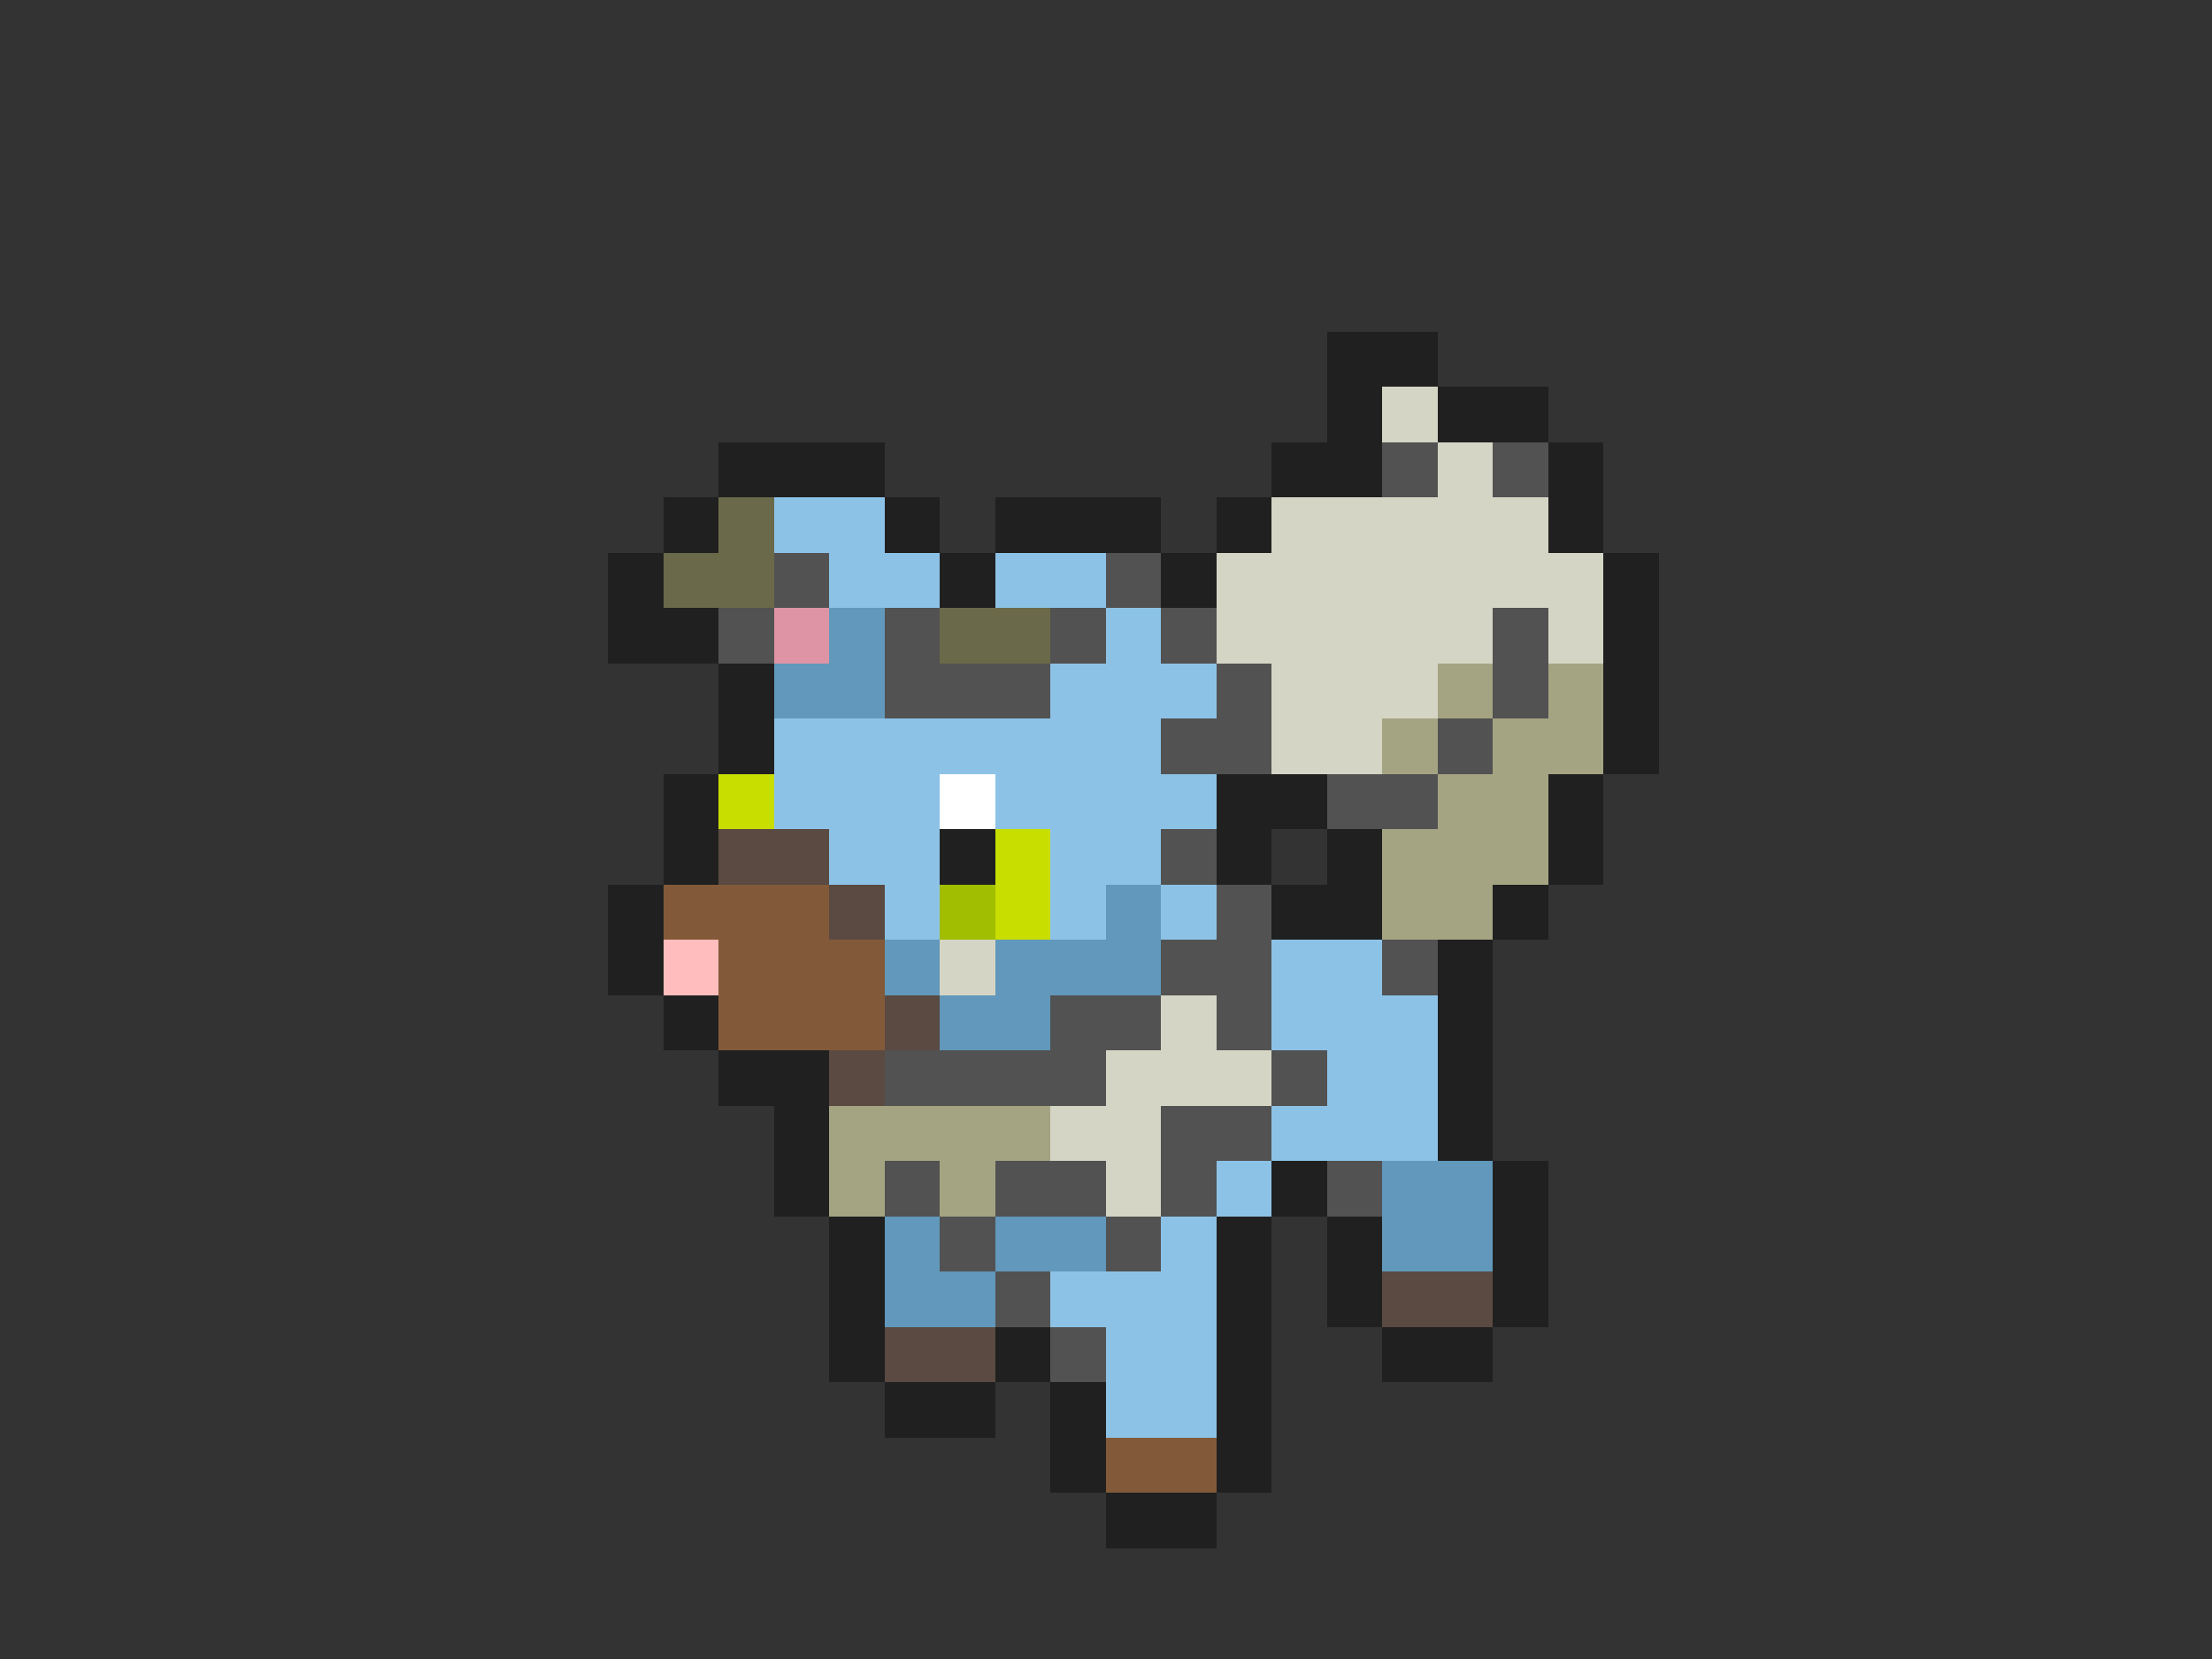 <svg xmlns="http://www.w3.org/2000/svg" viewBox="0 -0.5 40 30" shape-rendering="crispEdges">
<rect x="0" y="-0.5" width="40" height="30" fill="#333333" stroke="none"/>
<path stroke="#202020" d="M24 6h2M24 7h1M26 7h2M13 8h3M23 8h2M28 8h1M12 9h1M16 9h1M18 9h3M22 9h1M28 9h1M11 10h1M17 10h1M21 10h1M29 10h1M11 11h2M29 11h1M13 12h1M29 12h1M13 13h1M29 13h1M12 14h1M22 14h2M28 14h1M12 15h1M17 15h1M22 15h1M24 15h1M28 15h1M11 16h1M23 16h2M27 16h1M11 17h1M26 17h1M12 18h1M26 18h1M13 19h2M26 19h1M14 20h1M26 20h1M14 21h1M23 21h1M27 21h1M15 22h1M22 22h1M24 22h1M27 22h1M15 23h1M22 23h1M24 23h1M27 23h1M15 24h1M18 24h1M22 24h1M25 24h2M16 25h2M19 25h1M22 25h1M19 26h1M22 26h1M20 27h2" />
<path stroke="#d5d5c5" d="M25 7h1M26 8h1M23 9h5M22 10h7M22 11h5M28 11h1M23 12h3M23 13h2M17 17h1M21 18h1M20 19h3M19 20h2M20 21h1" />
<path stroke="#525252" d="M25 8h1M27 8h1M14 10h1M20 10h1M13 11h1M16 11h1M19 11h1M21 11h1M27 11h1M16 12h3M22 12h1M27 12h1M21 13h2M26 13h1M24 14h2M21 15h1M22 16h1M21 17h2M25 17h1M19 18h2M22 18h1M16 19h4M23 19h1M21 20h2M16 21h1M18 21h2M21 21h1M24 21h1M17 22h1M20 22h1M18 23h1M19 24h1" />
<path stroke="#6a6a4a" d="M13 9h1M12 10h2M17 11h2" />
<path stroke="#8dc2e7" d="M14 9h2M15 10h2M18 10h2M20 11h1M19 12h3M14 13h7M14 14h3M18 14h4M15 15h2M19 15h2M16 16h1M19 16h1M21 16h1M23 17h2M23 18h3M24 19h2M23 20h3M22 21h1M21 22h1M19 23h3M20 24h2M20 25h2" />
<path stroke="#de94a4" d="M14 11h1" />
<path stroke="#6198bb" d="M15 11h1M14 12h2M20 16h1M16 17h1M18 17h3M17 18h2M25 21h2M16 22h1M18 22h2M25 22h2M16 23h2" />
<path stroke="#a4a483" d="M26 12h1M28 12h1M25 13h1M27 13h2M26 14h2M25 15h3M25 16h2M15 20h4M15 21h1M17 21h1" />
<path stroke="#c8dd00" d="M13 14h1M18 15h1M18 16h1" />
<path stroke="#ffffff" d="M17 14h1" />
<path stroke="#5a4a41" d="M13 15h2M15 16h1M16 18h1M15 19h1M25 23h2M16 24h2" />
<path stroke="#835a39" d="M12 16h3M13 17h3M13 18h3M20 26h2" />
<path stroke="#a1be00" d="M17 16h1" />
<path stroke="#ffbdbd" d="M12 17h1" />
</svg>